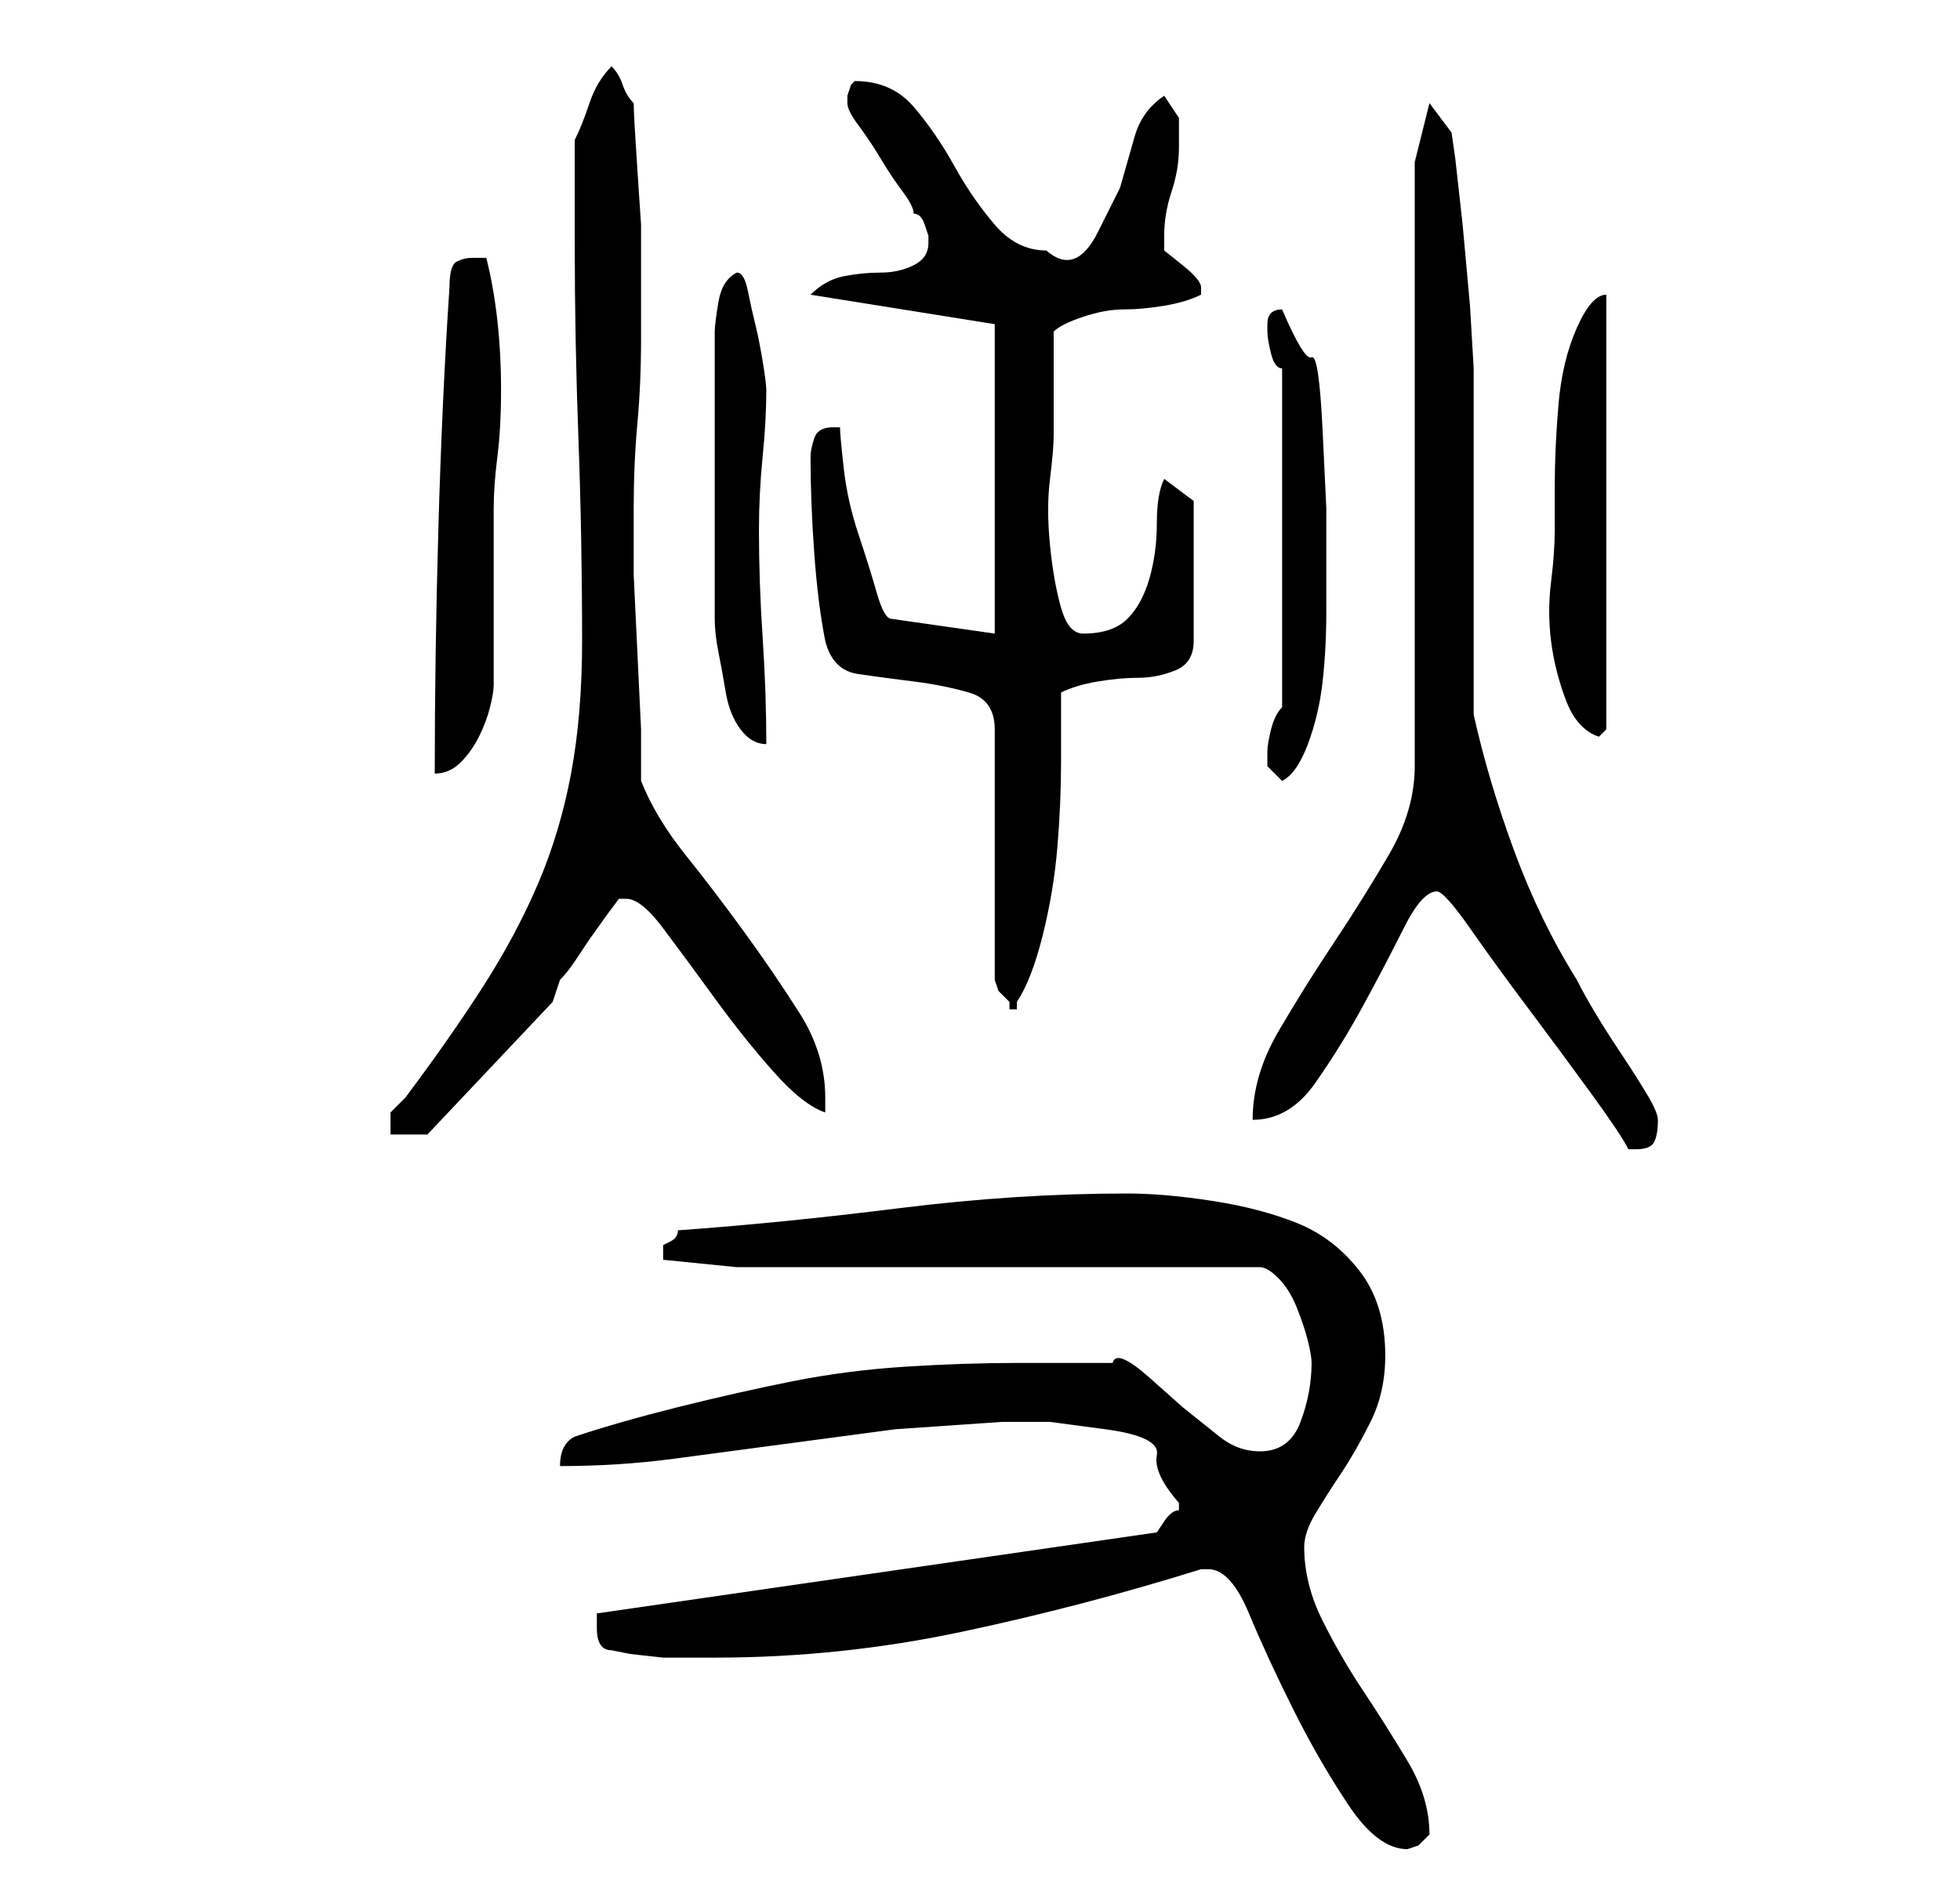 <?xml version="1.0" standalone="no"?>
<!DOCTYPE svg PUBLIC "-//W3C//DTD SVG 1.1//EN" "http://www.w3.org/Graphics/SVG/1.1/DTD/svg11.dtd" >
<svg xmlns="http://www.w3.org/2000/svg" xmlns:xlink="http://www.w3.org/1999/xlink" version="1.1" viewBox="-10 0 266 256">
   <path fill="currentColor"
d="M154 213q3 0 5.5 6t6 13t7.5 13t8 6l1.5 -0.5t1.5 -1.5q0 -5 -3 -10t-6 -9.5t-5.5 -9.5t-2.5 -10q0 -2 1.5 -4.5t3.5 -5.5t4 -7t2 -9q0 -7 -3.5 -11.5t-8.5 -6.5t-11.5 -3t-11.5 -1q-15 0 -31 2t-30 3q0 1 -1 1.5l-1 0.5v1v1l10 1h71q1 0 2.5 1.5t2.5 4t1.5 4.5t0.5 3
q0 4 -1.5 8t-5.5 4q-3 0 -5.5 -2l-5 -4t-4.5 -4t-5 -2h-3h-4h-3h-3q-7 0 -15 0.5t-15.5 2t-15.5 3.5t-14 4q-2 1 -2 4q8 0 15.5 -1l15 -2l15 -2t14.5 -1h6.5t7.5 1t7 3.5t3 6.5v1q-1 0 -2 1.5l-1 1.5l-76 11v1.5v0.5q0 3 2 3l2.5 0.5t4.5 0.5h4h3q17 0 33.5 -3.5t32.5 -8.5
h1zM185 121q1 0 4.5 5t8 11t8.5 11.5t5 7.5h1q2 0 2.5 -1t0.5 -3q0 -1 -1.5 -3.5t-3.5 -5.5t-3.5 -5.5t-2.5 -4.5q-5 -8 -8.5 -17.5t-5.5 -18.5v-9v-14v-14.5v-9.5t-0.5 -8.5l-1 -11t-1 -9l-0.5 -3.5l-3 -4l-2 8v82q0 6 -3.5 12t-7.5 12t-7.5 12t-3.5 12q5 0 8.5 -5
t6.5 -10.5t5.5 -10.5t4.5 -5zM69 87q0 10 -1.5 18t-4.5 15t-7.5 14t-10.5 15l-1.5 1.5l-0.5 0.5v1v2h5l17 -18l0.5 -1.5l0.5 -1.5q1 -1 2 -2.5l2 -3t2.5 -3.5l1.5 -2h1q2 0 5 4t7 9.5t8 10t7 5.5v-2q0 -6 -3.5 -11.5t-7.5 -11t-8 -10.5t-6 -10v-7t-0.5 -10.5t-0.5 -10.5v-7
v-2q0 -6 0.5 -11.5t0.5 -11.5v-8v-7.5t-0.5 -7.5t-0.5 -9q-1 -1 -1.5 -2.5t-1.5 -2.5q-2 2 -3 5t-2 5v3v4v4v3q0 13 0.5 26.5t0.5 27.5zM100 62q0 6 0.5 13t1.5 12q1 4 4.5 4.5t7.5 1t7.5 1.5t3.5 5v34l0.5 1.5t1.5 1.5v1h1v-1q2 -3 3.5 -9t2 -12t0.5 -11.5v-9.5
q2 -1 5 -1.5t5.5 -0.5t5 -1t2.5 -4v-19l-4 -3q-1 2 -1 6t-1 7.5t-3 5.5t-6 2q-2 0 -3 -3.5t-1.5 -8.5t0 -9t0.5 -6v-14q1 -1 4 -2t5.5 -1t5.5 -0.5t5 -1.5v0v0v-1v0q0 -1 -2.5 -3l-2.5 -2v-2q0 -3 1 -6t1 -6v-4t-2 -3q-3 2 -4 5.5l-2 7t-3 6t-7 2.5q-4 0 -7 -3.5t-5.5 -8
t-5.5 -8t-8 -3.5l-0.5 0.5t-0.5 1.5v0v1q0 1 1.5 3t3 4.5t3 4.5t1.5 3q1 0 1.5 1.5l0.5 1.5v1q0 2 -2 3t-4.5 1t-5 0.5t-4.5 2.5l25 4v42l-14 -2q-1 0 -2 -3.5t-2.5 -8t-2 -9t-0.5 -5.5h-1q-2 0 -2.5 1.5t-0.5 2.5zM162 103v1l0.5 0.5l1.5 1.5q2 -1 3.5 -5t2 -8.5t0.5 -9.5
v-6v-8t-0.5 -10.5t-1.5 -10t-4 -6.5q-1 0 -1.5 0.5t-0.5 1.5v0v1q0 1 0.5 3t1.5 2v46q-1 1 -1.5 3t-0.5 3v1zM51 39q-1 15 -1.5 32.5t-0.5 33.5q2 0 3.5 -1.5t2.5 -3.5t1.5 -4t0.5 -3v-5.5v-6.5v-7v-5q0 -3 0.5 -7t0.5 -9t-0.5 -9.5t-1.5 -8.5h-1.5h-0.5q-1 0 -2 0.5t-1 3.5
zM87 84q0 2 0.5 4.5t1 5.5t2 5t3.5 2q0 -7 -0.5 -14.5t-0.5 -14.5q0 -5 0.5 -10t0.5 -9q0 -1 -0.5 -4t-1 -5t-1 -4.5t-1.5 -2.5q-2 1 -2.5 4t-0.5 4v39zM201 72q0 3 -0.5 7t0 8t2 8t4.5 5l1 -1v-59q-2 0 -4 4.5t-2.5 10.5t-0.5 11v6z" />
</svg>
